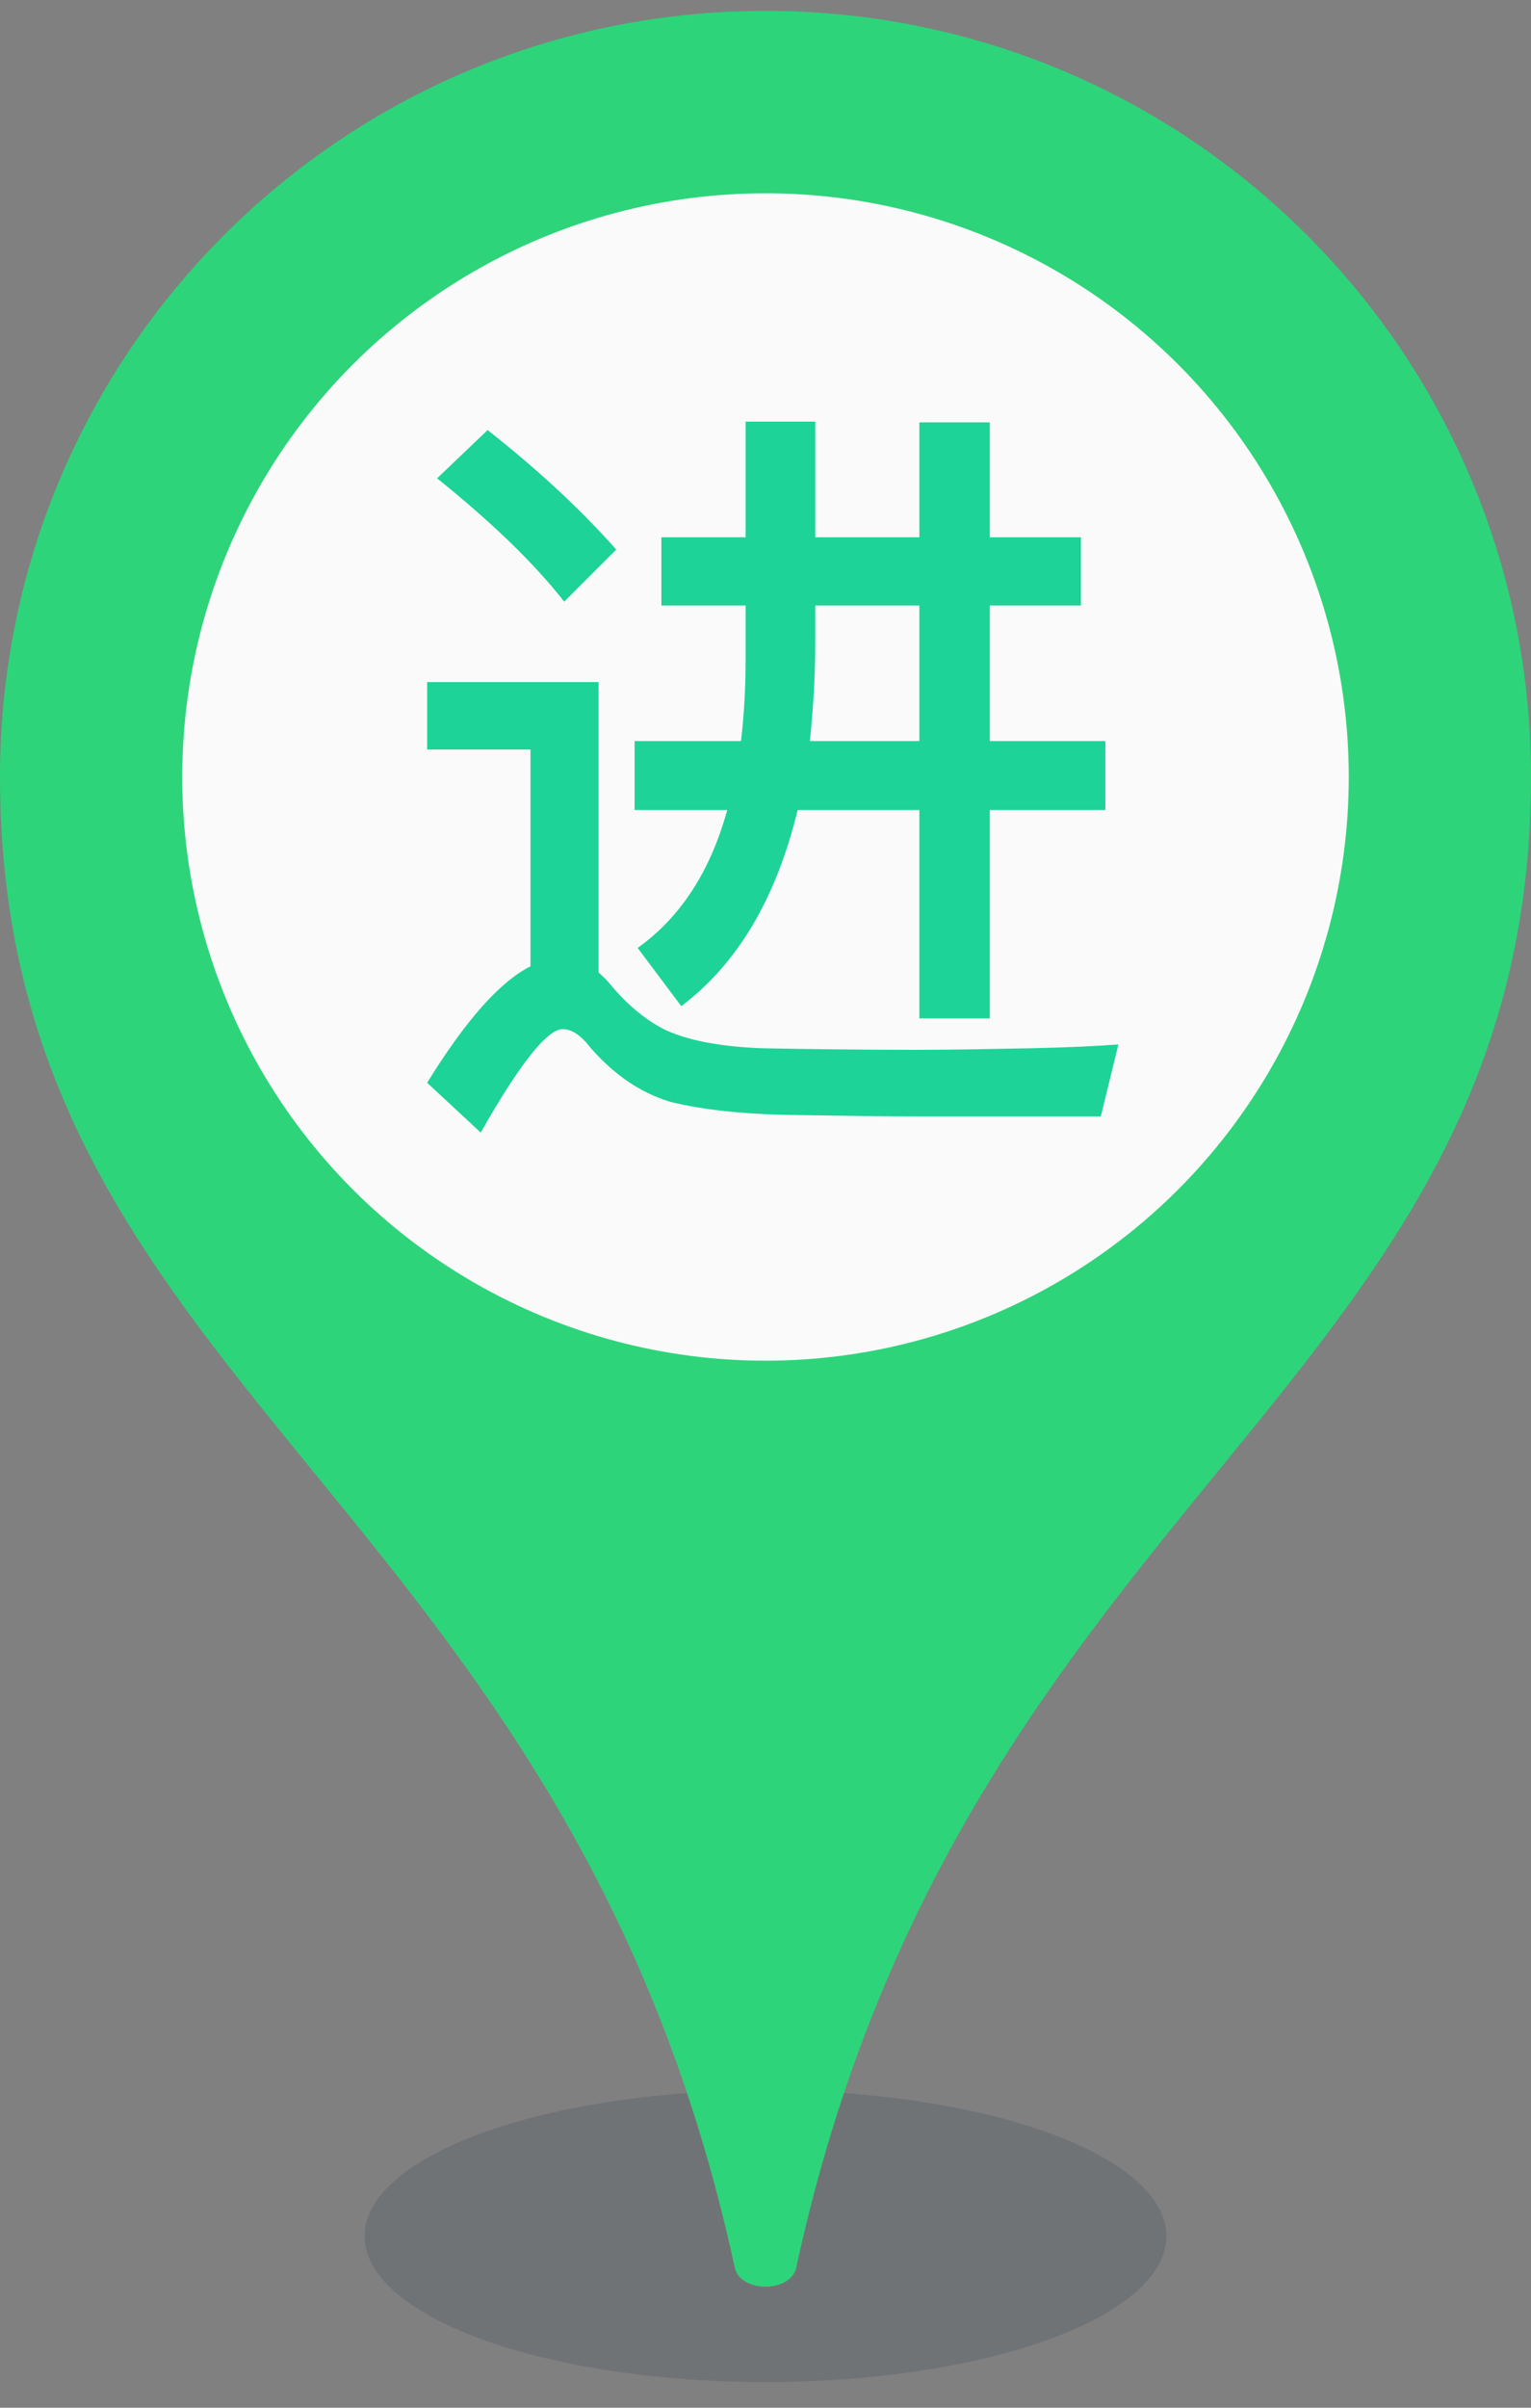 <svg width="28" height="44" viewBox="0 0 28 44" fill="none" xmlns="http://www.w3.org/2000/svg">
<rect x="0" y="0" width="28" height="44" fill="#808080" stroke="none"/>
<ellipse opacity="0.3" cx="14" cy="40.865" rx="7.333" ry="2.667" fill="#4C545E"/>
<path d="M14 0.199C6.26 0.199 0 6.459 0 14.199C0 25.355 10.373 27.292 13.438 41.439C13.539 41.904 14.461 41.904 14.562 41.439C17.627 27.292 28 25.355 28 14.199C28 6.459 21.74 0.199 14 0.199Z" fill="#2ED47A"/>
<circle cx="14" cy="14.199" r="10.667" fill="#FAFAFA"/>
<path d="M8.918 7.859L7.994 8.741C9.002 9.553 9.772 10.295 10.318 10.995L11.27 10.043C10.626 9.315 9.842 8.587 8.918 7.859ZM16.926 20.403H20.132L20.454 19.087C20.076 19.115 19.53 19.143 18.83 19.157C18.116 19.171 17.416 19.185 16.744 19.185C15.666 19.185 14.742 19.171 13.958 19.157C13.146 19.129 12.544 19.003 12.138 18.807C11.788 18.625 11.452 18.345 11.144 17.967C11.074 17.883 11.004 17.827 10.948 17.771V12.465H7.812V13.697H9.702V17.659C9.142 17.939 8.512 18.653 7.812 19.787L8.792 20.697C9.506 19.437 10.01 18.807 10.29 18.807C10.458 18.807 10.626 18.919 10.808 19.157C11.228 19.633 11.704 19.969 12.264 20.137C12.838 20.277 13.566 20.361 14.462 20.375C15.344 20.389 16.17 20.403 16.926 20.403ZM12.096 9.819V11.065H13.636V12.059C13.636 12.577 13.608 13.067 13.552 13.543H11.606V14.803H13.3C12.992 15.923 12.446 16.763 11.662 17.323L12.46 18.387C13.496 17.603 14.196 16.413 14.588 14.803H16.814V18.611H18.102V14.803H20.216V13.543H18.102V11.065H19.768V9.819H18.102V7.719H16.814V9.819H14.91V7.705H13.636V9.819H12.096ZM14.91 11.065H16.814V13.543H14.812C14.868 12.983 14.91 12.395 14.91 11.751V11.065Z" fill="#1DD397"/>
</svg>
